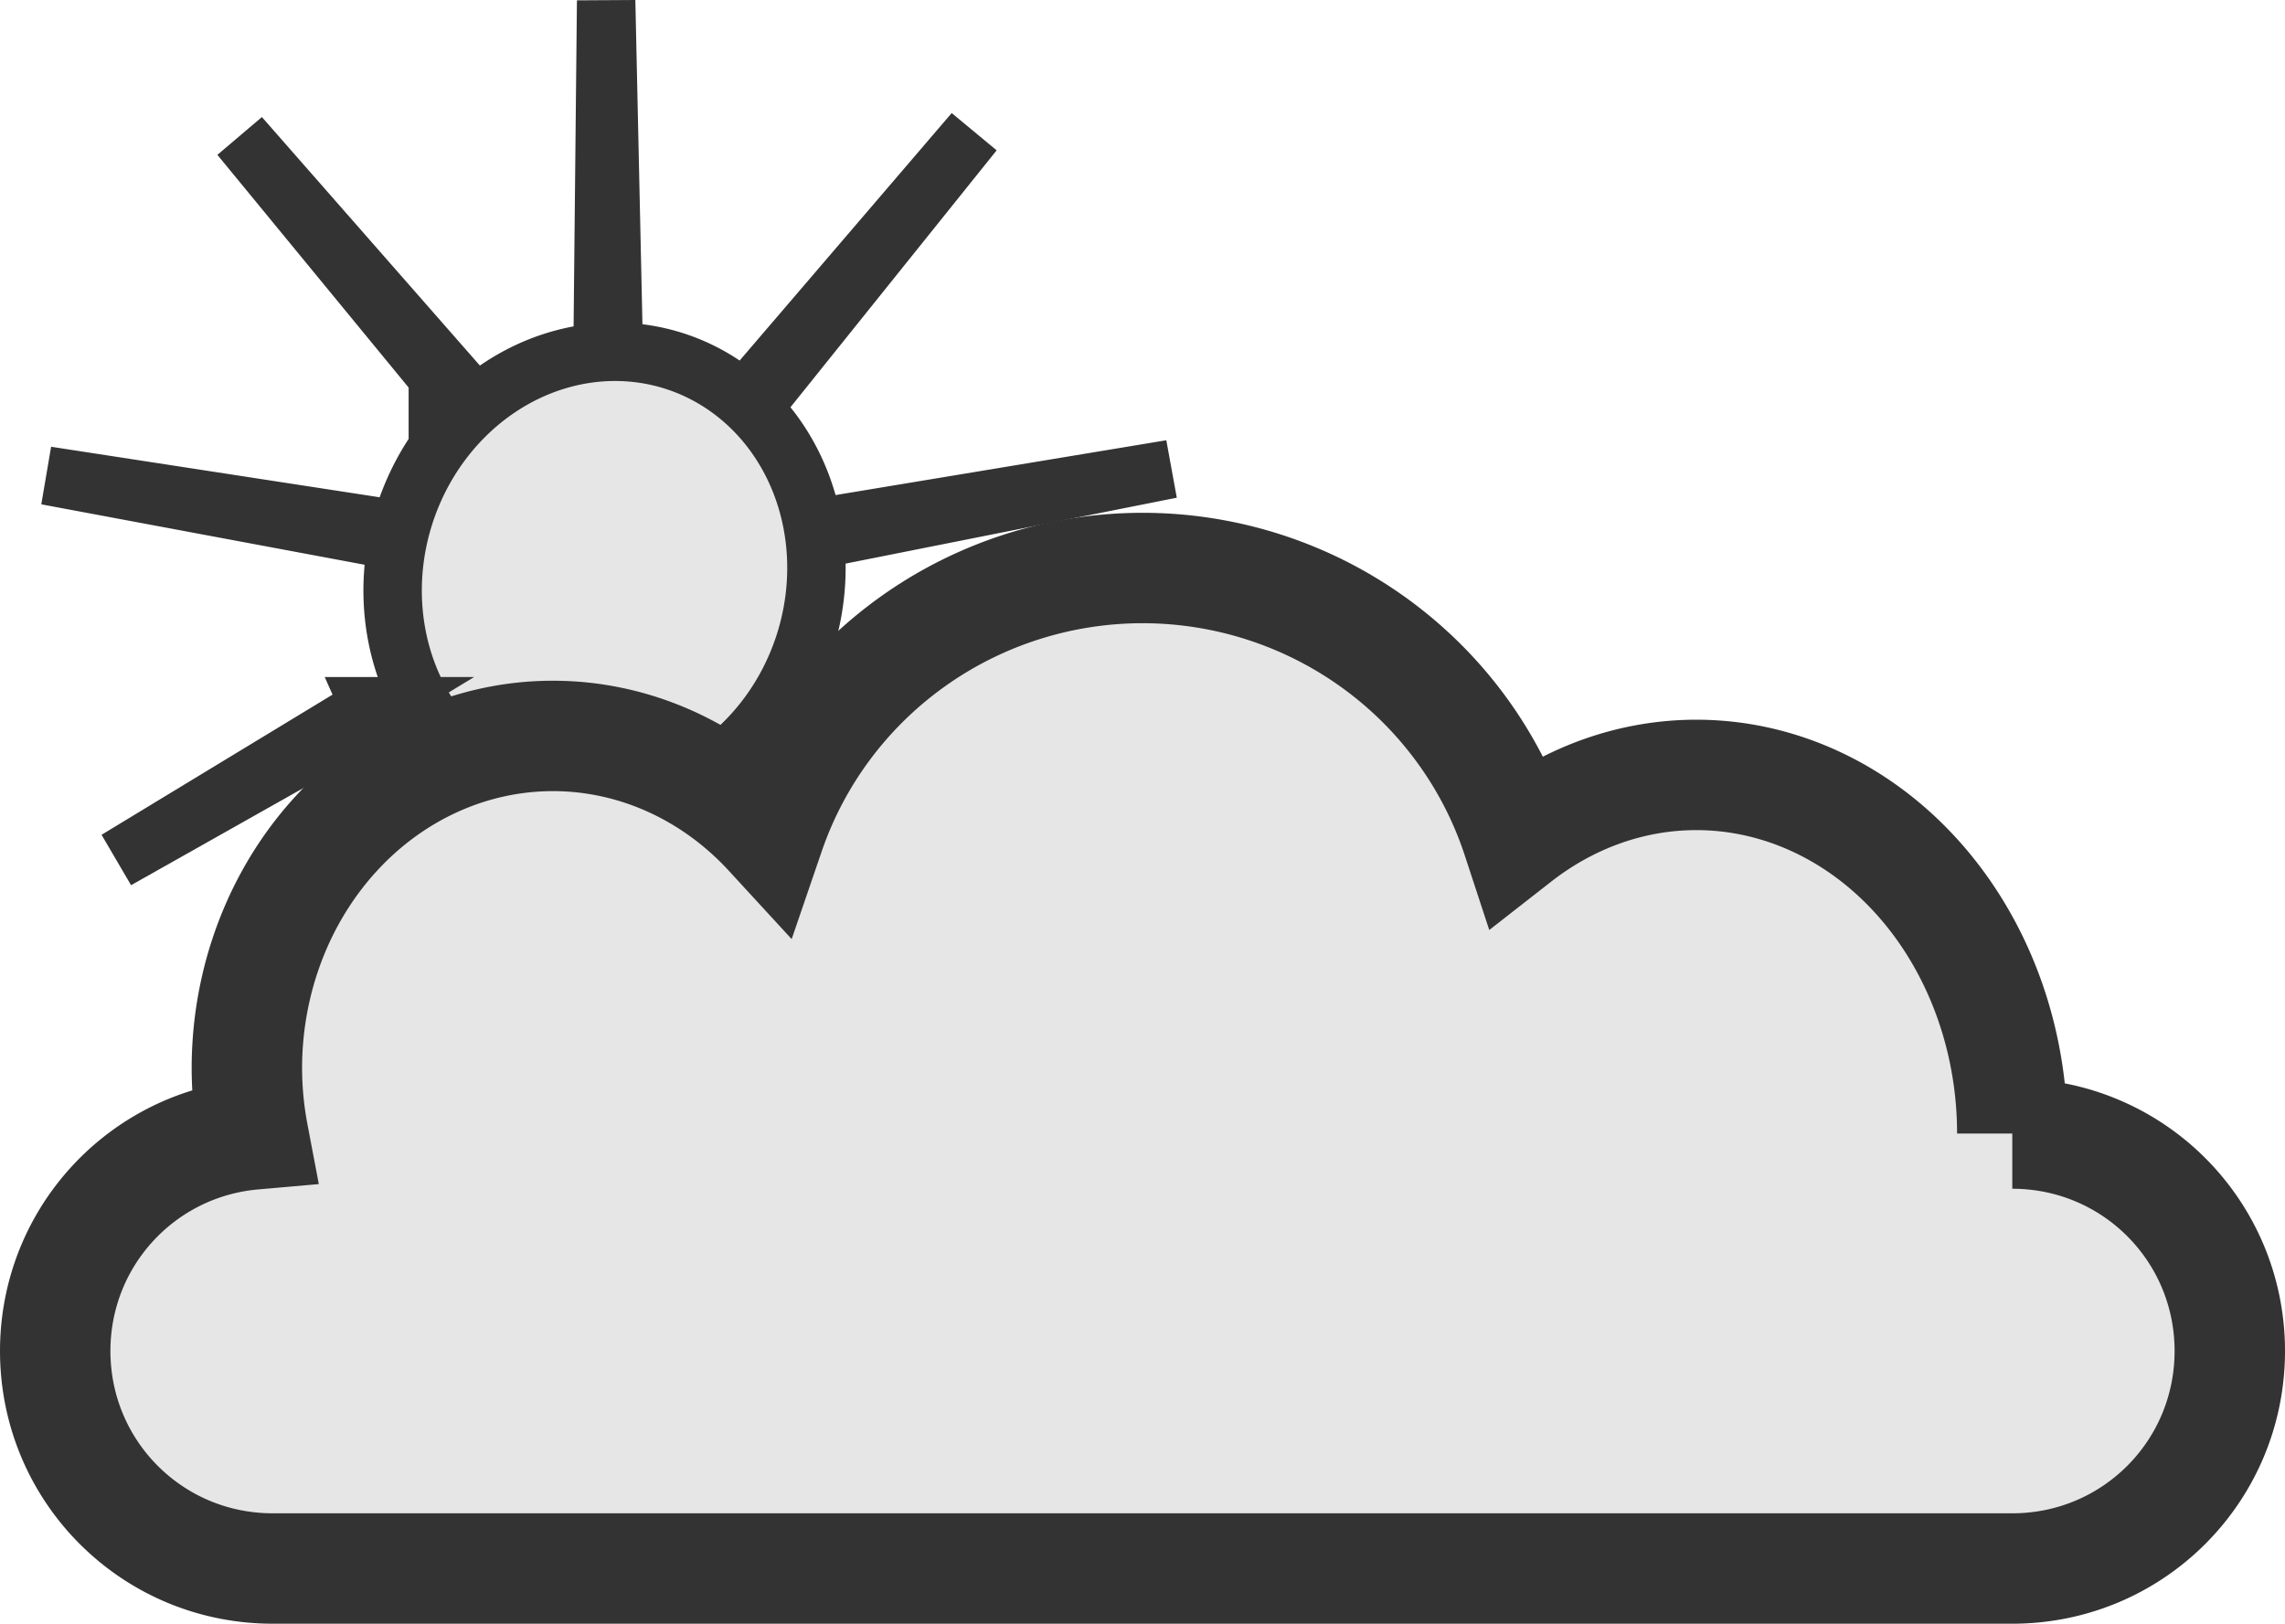 <?xml version="1.0" encoding="UTF-8" standalone="no"?>
<!-- Created with Inkscape (http://www.inkscape.org/) -->

<svg
   width="142.892mm"
   height="101.549mm"
   viewBox="0 0 142.892 101.549"
   version="1.1"
   id="svg1378"
   inkscape:version="1.2.1 (9c6d41e410, 2022-07-14, custom)"
   sodipodi:docname="cloudy.svg"
   xmlns:inkscape="http://www.inkscape.org/namespaces/inkscape"
   xmlns:sodipodi="http://sodipodi.sourceforge.net/DTD/sodipodi-0.dtd"
   xmlns="http://www.w3.org/2000/svg"
   xmlns:svg="http://www.w3.org/2000/svg">
  <sodipodi:namedview
     id="namedview1380"
     pagecolor="#ffffff"
     bordercolor="#000000"
     borderopacity="0.25"
     inkscape:showpageshadow="2"
     inkscape:pageopacity="0.0"
     inkscape:pagecheckerboard="0"
     inkscape:deskcolor="#d1d1d1"
     inkscape:document-units="mm"
     showgrid="false"
     inkscape:zoom="0.72960859"
     inkscape:cx="200.10729"
     inkscape:cy="544.81266"
     inkscape:window-width="1920"
     inkscape:window-height="1023"
     inkscape:window-x="0"
     inkscape:window-y="29"
     inkscape:window-maximized="1"
     inkscape:current-layer="layer1" />
  <defs
     id="defs1375" />
  <g
     inkscape:label="Layer 1"
     inkscape:groupmode="layer"
     id="layer1"
     transform="translate(-52.461,-4.978)">
    <path
       id="path1548"
       style="fill:#e6e6e6;stroke:#333333;stroke-width:3.653"
       d="M 90.366,5.018 90.172,23.921 a 16,17.449 17.573 0 1 0.607,-0.035 z m 22.996,8.219 -12.39,14.462 a 16,17.449 17.573 0 1 0.449,0.418 z m -45.896,0.266 12.375,15.059 a 16,17.449 17.573 0 1 0.462,-0.423 z m 58.229,20.811 -19.516,3.235 a 16,17.449 17.573 0 1 0.092,0.63 z M 94.591,27.544 A 13.138,14.328 17.573 0 0 77.74,37.237 13.138,14.328 17.573 0 0 85.939,54.863 13.138,14.328 17.573 0 0 102.79,45.171 13.138,14.328 17.573 0 0 94.591,27.544 Z M 74.649,37.688 55.379,34.724 74.522,38.302 a 16,17.449 17.573 0 1 0.127,-0.614 z m 29.963,10.662 a 16,17.449 17.573 0 1 -0.285,0.567 l 17.269,9.472 z m -29.032,0.798 -15.82,9.601 16.071,-9.06 a 16,17.449 17.573 0 1 -0.252,-0.541 z m 21.224,7.522 a 16,17.449 17.573 0 1 -0.539,0.261 l 6.715,17.265 z m -12.554,0.899 -5.691,16.769 6.226,-16.575 A 16,17.449 17.573 0 1 84.249,57.569 Z" />
    <path
       id="rect1434"
       style="fill:#e6e6e6;stroke:#333333;stroke-width:6.905"
       d="m 123.907,40.502 a 24.65,24.486 0 0 0 -23.325,16.6 19.141,20.785 0 0 0 -13.542,-6.098 19.141,20.785 0 0 0 -19.141,20.785 19.141,20.785 0 0 0 0.395,4.14 C 61.335,76.543 55.914,82.35 55.914,89.473 c 0,7.535 6.066,13.602 13.601,13.602 H 178.299 c 7.535,0 13.602,-6.067 13.602,-13.602 0,-7.535 -6.067,-13.601 -13.602,-13.601 A 19.761,22.43 0 0 0 158.539,53.442 19.761,22.43 0 0 0 147.339,57.396 24.65,24.486 0 0 0 123.907,40.502 Z" />
  </g>
</svg>
